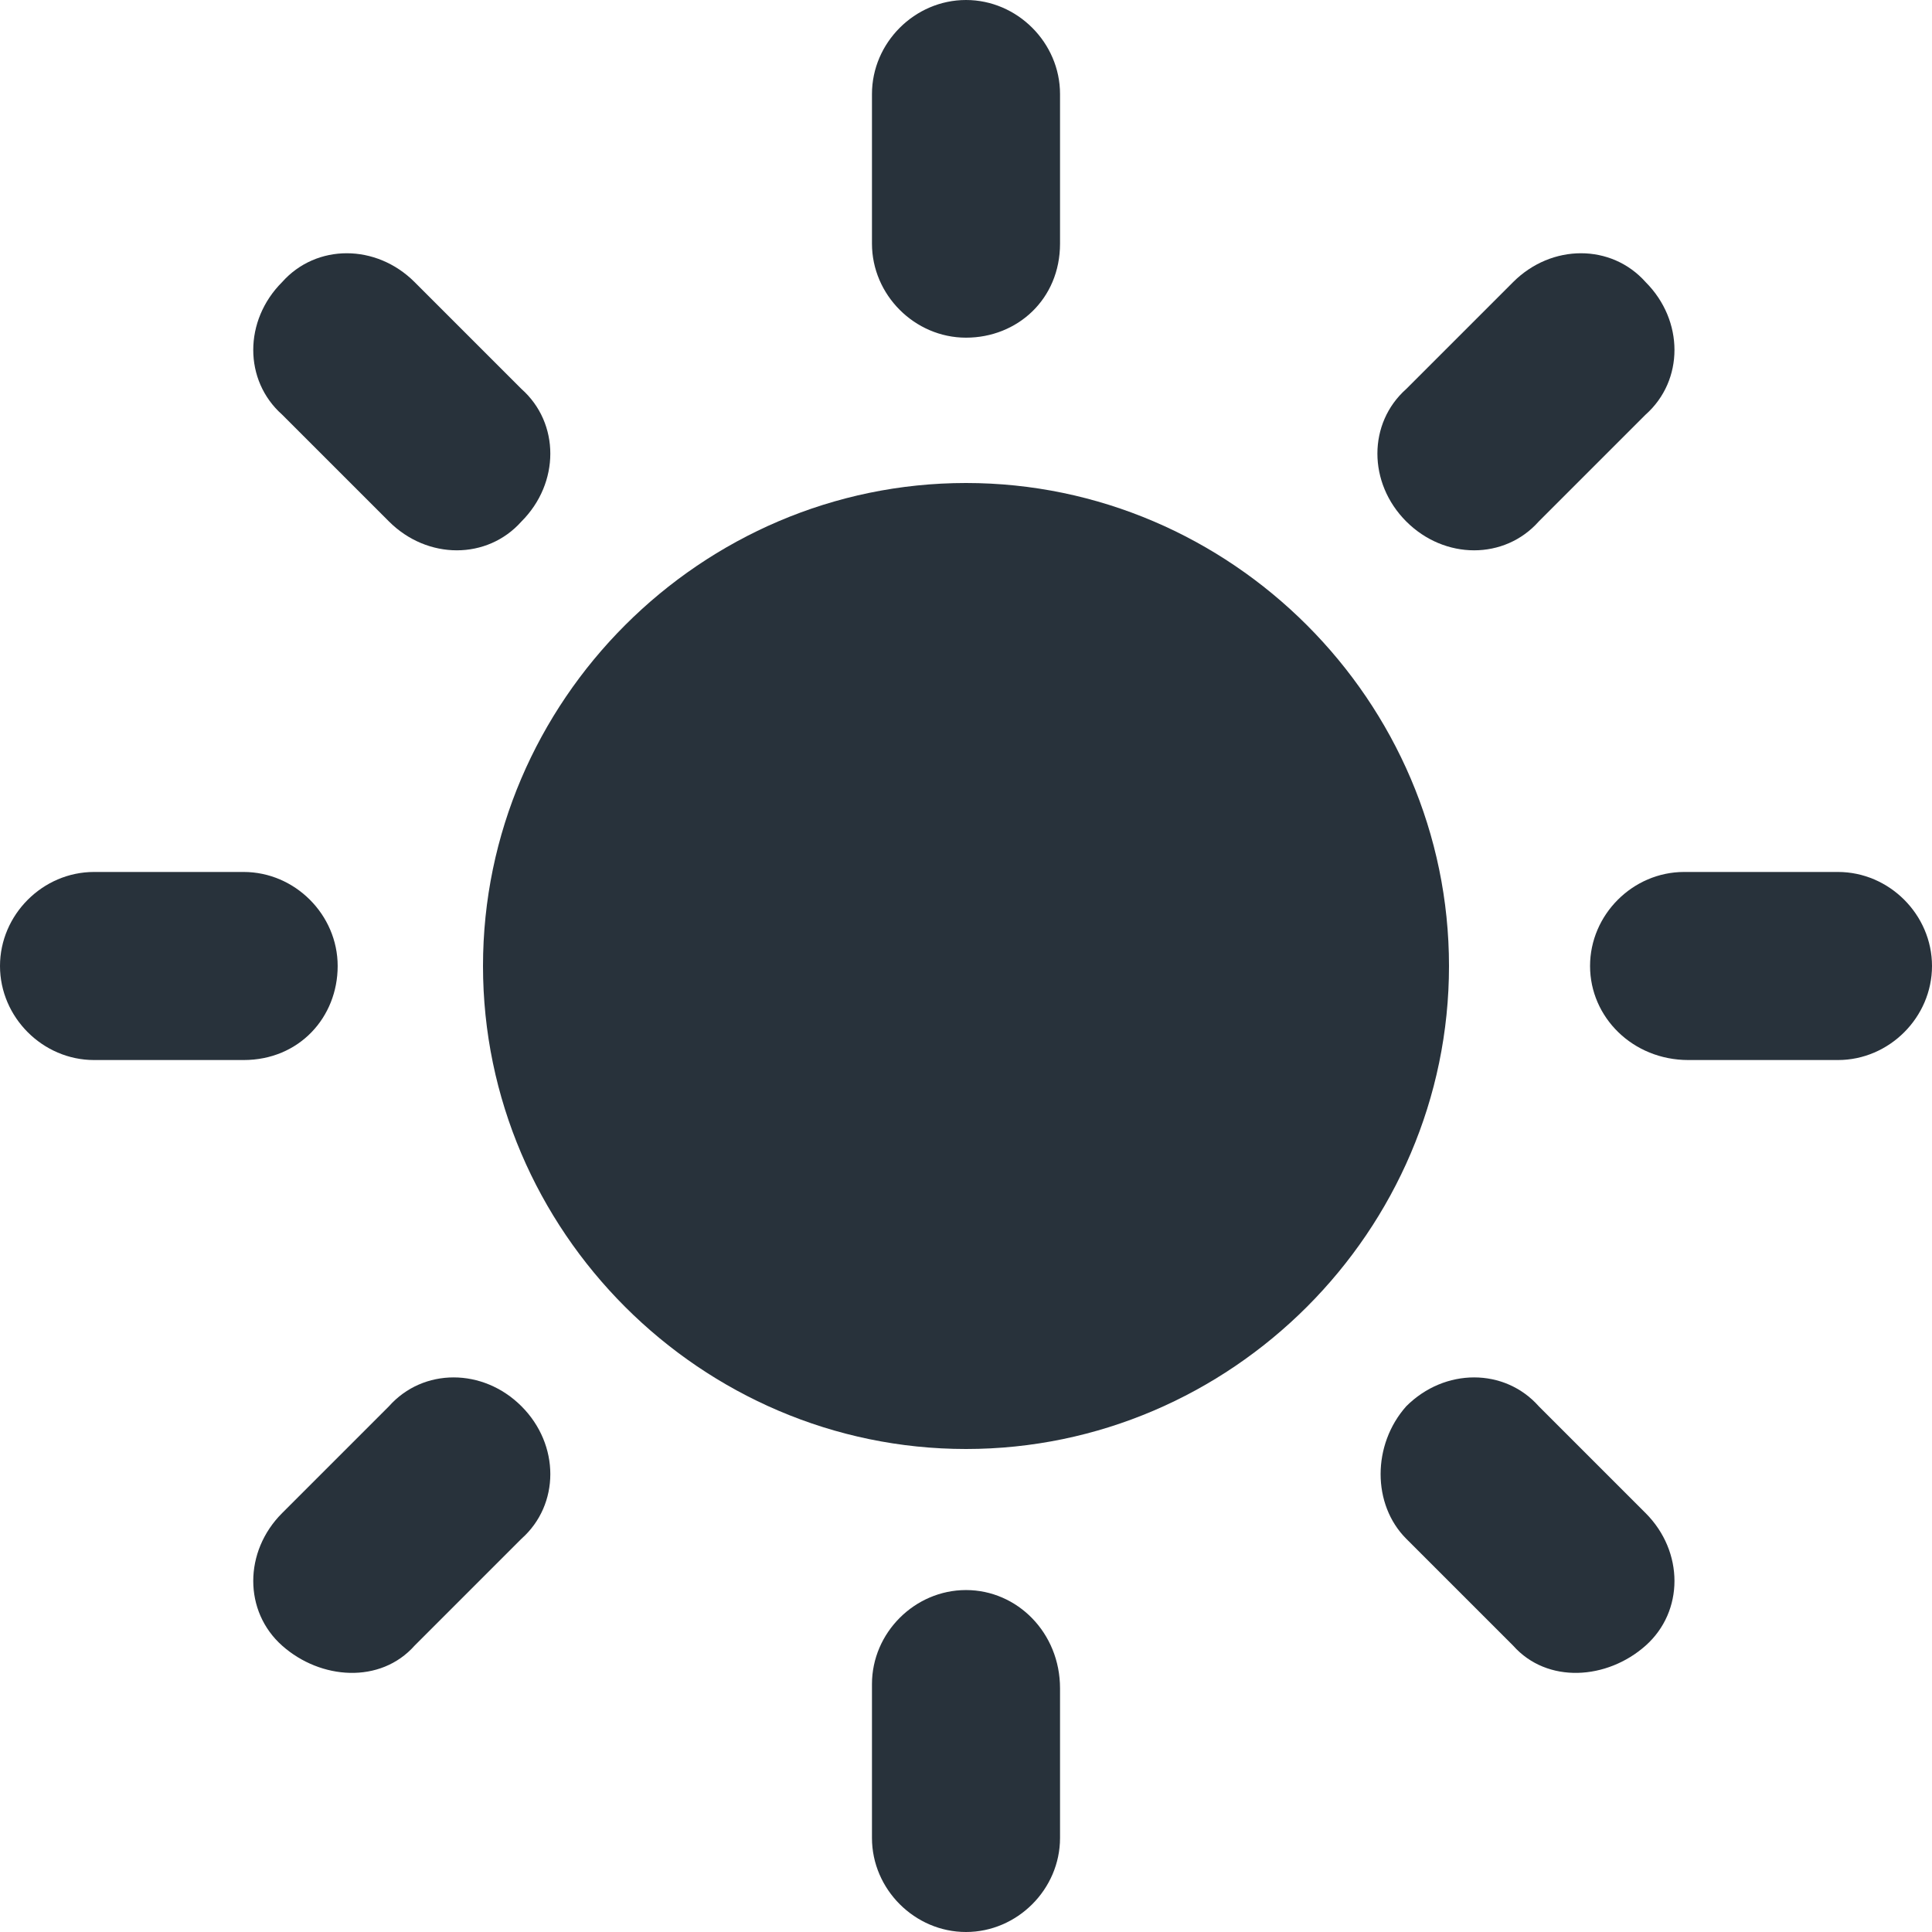 <?xml version="1.0" encoding="utf-8"?>
<!-- Generator: Adobe Illustrator 27.8.1, SVG Export Plug-In . SVG Version: 6.00 Build 0)  -->
<svg version="1.1" id="Capa_1" xmlns="http://www.w3.org/2000/svg" xmlns:xlink="http://www.w3.org/1999/xlink" x="0px" y="0px"
	 viewBox="0 0 45.2 45.2" style="enable-background:new 0 0 45.2 45.2;" xml:space="preserve">
<style type="text/css">
	.st0{fill:#28323B;}
</style>
<g>
	<g>
		<path class="st0" d="M22.6,11.3c-6.2,0-11.3,5.1-11.3,11.3s5.1,11.3,11.3,11.3s11.3-5.1,11.3-11.3S28.8,11.3,22.6,11.3z"/>
		<g>
			<g>
				<path class="st0" d="M22.6,7.9c-1.2,0-2.2-1-2.2-2.2V2.2c0-1.2,1-2.2,2.2-2.2s2.2,1,2.2,2.2v3.5C24.8,7,23.8,7.9,22.6,7.9z"/>
			</g>
			<g>
				<path class="st0" d="M22.6,37.2c-1.2,0-2.2,1-2.2,2.2V43c0,1.2,1,2.2,2.2,2.2s2.2-1,2.2-2.2v-3.5C24.8,38.2,23.8,37.2,22.6,37.2
					z"/>
			</g>
			<g>
				<path class="st0" d="M32.9,12.2c-0.9-0.9-0.9-2.3,0-3.1l2.5-2.5c0.9-0.9,2.3-0.9,3.1,0c0.9,0.9,0.9,2.3,0,3.1L36,12.2
					C35.2,13.1,33.8,13.1,32.9,12.2z"/>
			</g>
			<g>
				<path class="st0" d="M12.2,32.9c-0.9-0.9-2.3-0.9-3.1,0l-2.5,2.5c-0.9,0.9-0.9,2.3,0,3.1s2.3,0.9,3.1,0l2.5-2.5
					C13.1,35.2,13.1,33.8,12.2,32.9z"/>
			</g>
			<g>
				<path class="st0" d="M37.2,22.6c0-1.2,1-2.2,2.2-2.2H43c1.2,0,2.2,1,2.2,2.2s-1,2.2-2.2,2.2h-3.5C38.2,24.8,37.2,23.8,37.2,22.6
					z"/>
			</g>
			<g>
				<path class="st0" d="M7.9,22.6c0-1.2-1-2.2-2.2-2.2H2.2c-1.2,0-2.2,1-2.2,2.2s1,2.2,2.2,2.2h3.5C7,24.8,7.9,23.8,7.9,22.6z"/>
			</g>
			<g>
				<path class="st0" d="M32.9,32.9c0.9-0.9,2.3-0.9,3.1,0l2.5,2.5c0.9,0.9,0.9,2.3,0,3.1s-2.3,0.9-3.1,0L32.9,36
					C32.1,35.2,32.1,33.8,32.9,32.9z"/>
			</g>
			<g>
				<path class="st0" d="M12.2,12.2c0.9-0.9,0.9-2.3,0-3.1L9.7,6.6c-0.9-0.9-2.3-0.9-3.1,0c-0.9,0.9-0.9,2.3,0,3.1l2.5,2.5
					C10,13.1,11.4,13.1,12.2,12.2z"/>
			</g>
		</g>
	</g>
</g>
</svg>
